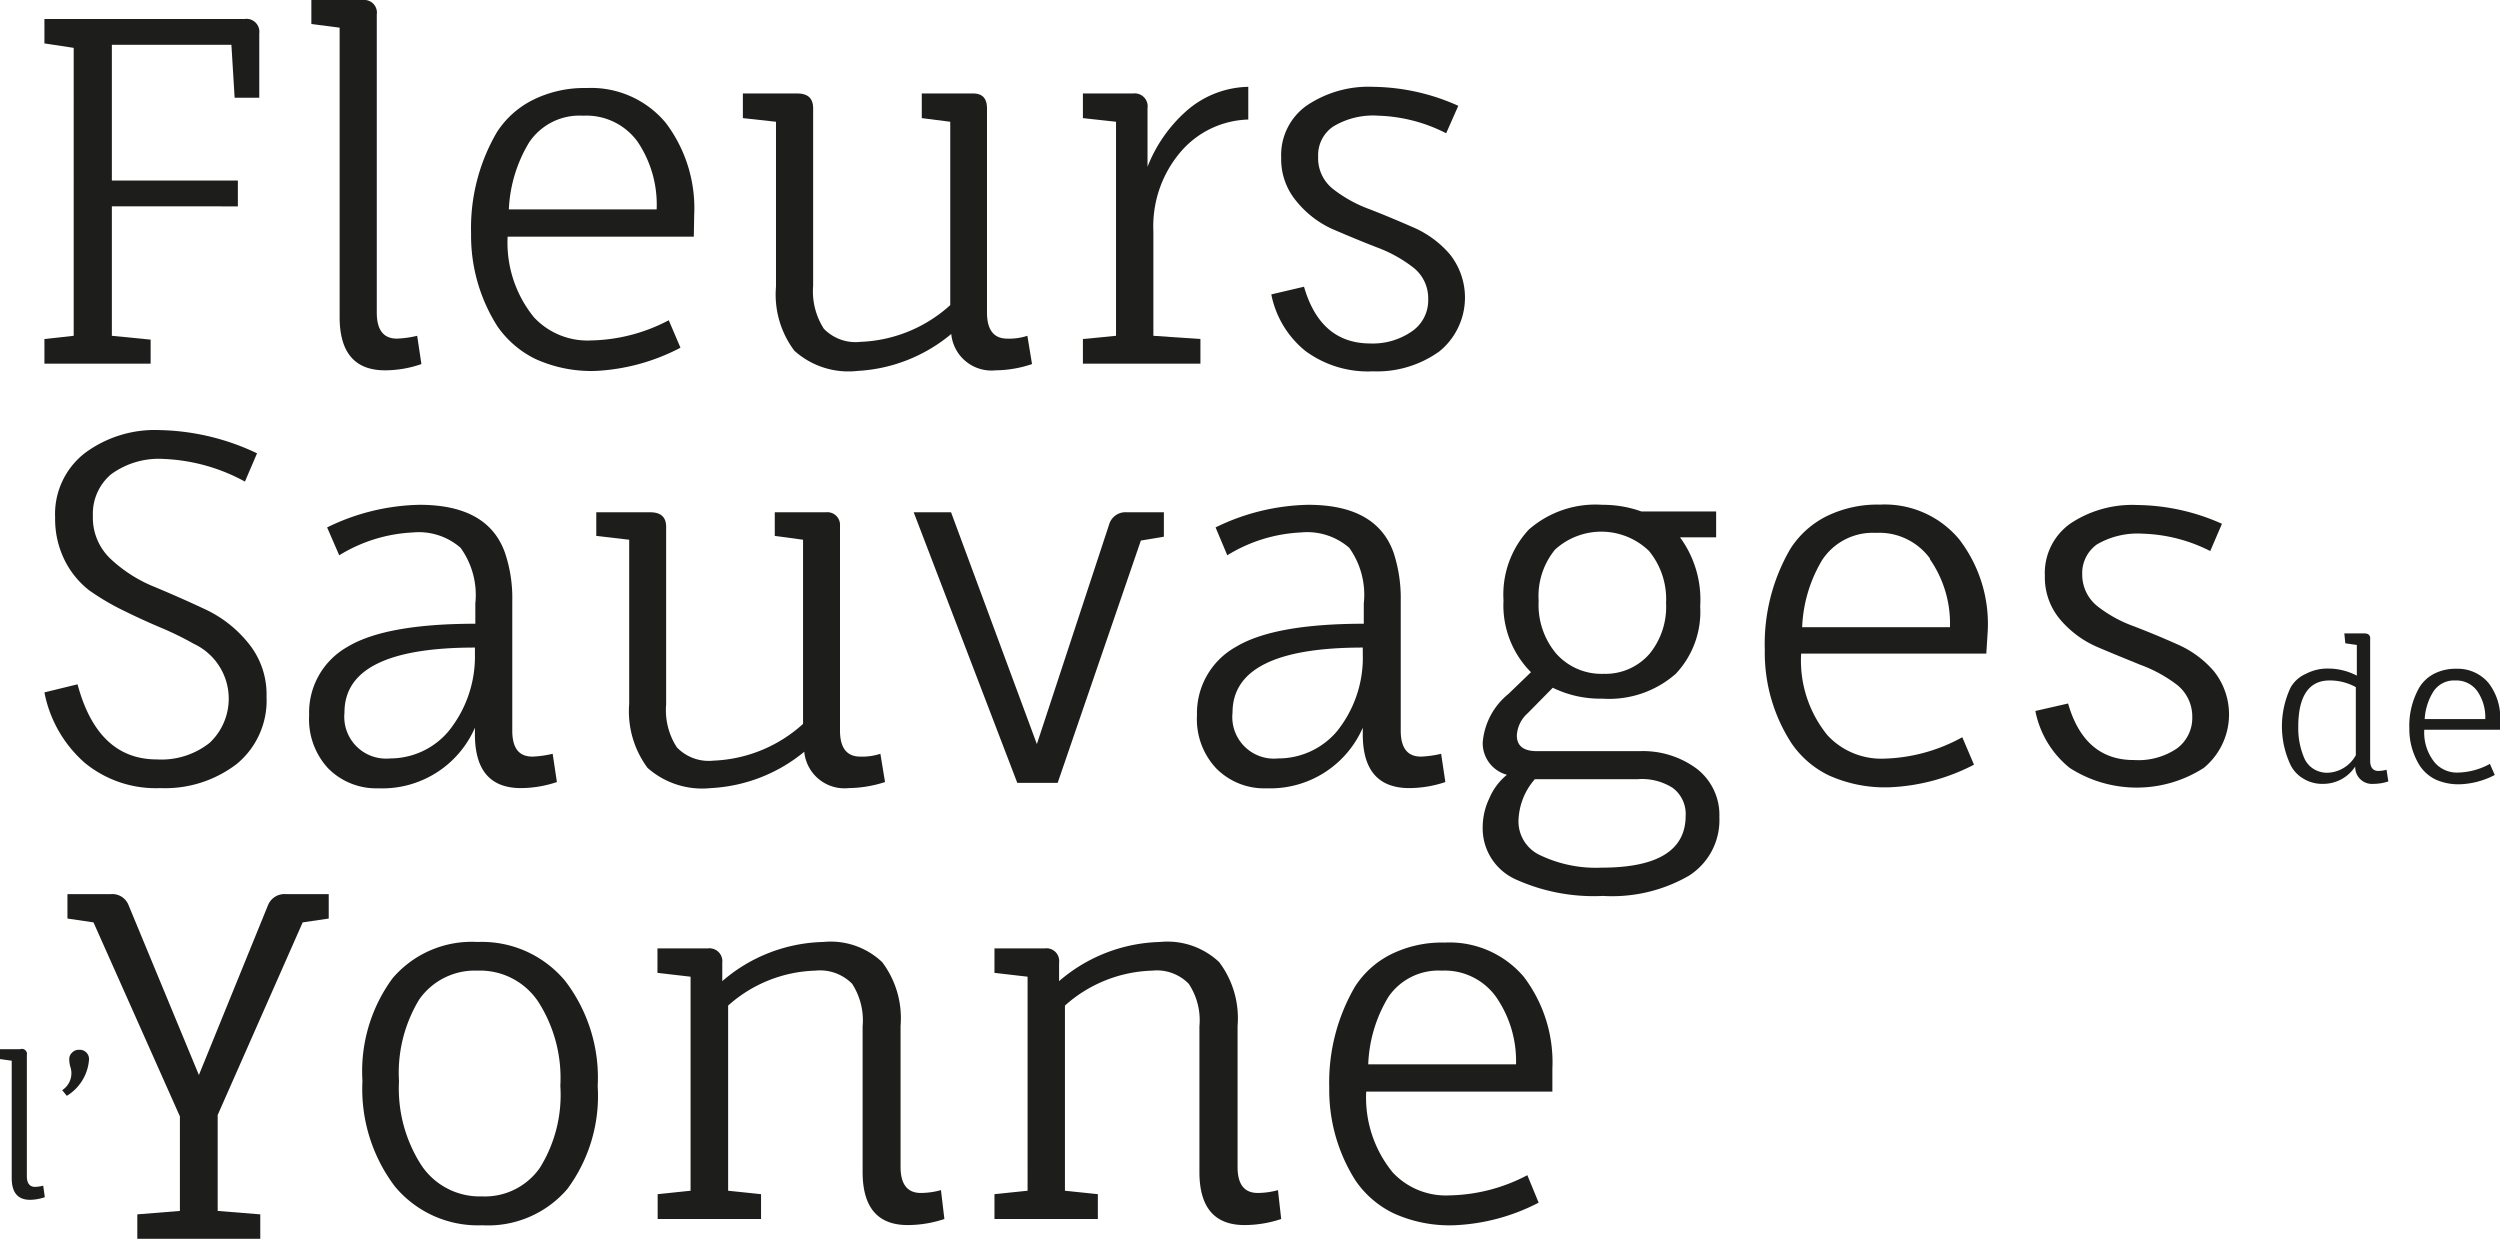 <svg id="Calque_1" data-name="Calque 1" xmlns="http://www.w3.org/2000/svg" viewBox="0 0 123.81 61.35"><defs><style>.cls-1{fill:#1d1d1b;}</style></defs><title>logo-noir</title><path class="cls-1" d="M28.26,34.64H23V33.42l1.45-.16V19L23,18.78V17.57h9.91a.64.64,0,0,1,.73.72v3.18H32.42l-.16-2.62H26.34v6.72h6.24v1.28H26.34v6.41l1.92.19Z" transform="translate(-20.8 -16.63)"/><path class="cls-1" d="M39.46,17.35V32.11c0,.86.33,1.29,1,1.29a5.14,5.14,0,0,0,1-.14l.21,1.4a5.5,5.5,0,0,1-1.8.31q-2.25,0-2.25-2.64V18l-1.4-.18V16.63h2.55A.63.63,0,0,1,39.46,17.35Z" transform="translate(-20.8 -16.63)"/><path class="cls-1" d="M55.16,28.35H45.94a5.85,5.85,0,0,0,1.31,4,3.62,3.62,0,0,0,2.82,1.14,8.57,8.57,0,0,0,3.85-1l.58,1.36A10.08,10.08,0,0,1,50.3,35a6.68,6.68,0,0,1-3-.6,4.93,4.93,0,0,1-1.86-1.6,8.36,8.36,0,0,1-1.31-4.61,9.41,9.41,0,0,1,1.27-5,4.51,4.51,0,0,1,1.79-1.61,5.69,5.69,0,0,1,2.65-.59,4.81,4.81,0,0,1,3.92,1.71,7,7,0,0,1,1.42,4.56Zm-2.79-4.71a3.13,3.13,0,0,0-2.69-1.28A3,3,0,0,0,47,23.69,7,7,0,0,0,46,27h7.32A5.57,5.57,0,0,0,52.37,23.64Z" transform="translate(-20.8 -16.63)"/><path class="cls-1" d="M69.68,22V32.11c0,.86.34,1.29,1,1.29a2.87,2.87,0,0,0,1-.14l.23,1.4a5.77,5.77,0,0,1-1.8.31,2,2,0,0,1-2.2-1.8A7.9,7.9,0,0,1,63.26,35a4,4,0,0,1-3.12-1,4.63,4.63,0,0,1-.91-3.17V22.66l-1.64-.18V21.26h2.69c.53,0,.79.24.79.73v8.79a3.43,3.43,0,0,0,.53,2.13,2.18,2.18,0,0,0,1.81.65,7,7,0,0,0,4.45-1.82V22.66l-1.41-.18V21.26H69C69.45,21.26,69.68,21.5,69.68,22Z" transform="translate(-20.8 -16.63)"/><path class="cls-1" d="M77.92,28.09v5.17l2.33.16v1.22H74.43V33.42l1.64-.16V22.66l-1.64-.18V21.26h2.48a.64.64,0,0,1,.72.73v2.9a7.18,7.18,0,0,1,1.91-2.75,4.77,4.77,0,0,1,3.08-1.21v1.62a4.57,4.57,0,0,0-3.34,1.59A5.68,5.68,0,0,0,77.92,28.09Z" transform="translate(-20.8 -16.63)"/><path class="cls-1" d="M92.42,23.23a7.87,7.87,0,0,0-3.35-.87,3.81,3.81,0,0,0-2.25.54,1.71,1.71,0,0,0-.74,1.48A1.94,1.94,0,0,0,86.83,26a6.63,6.63,0,0,0,1.82,1c.72.28,1.43.58,2.14.89a5,5,0,0,1,1.81,1.33,3.44,3.44,0,0,1-.5,4.8,5.29,5.29,0,0,1-3.31,1,5.22,5.22,0,0,1-3.33-1,4.79,4.79,0,0,1-1.7-2.81l1.62-.38q.81,2.8,3.27,2.81A3.4,3.4,0,0,0,90.78,33a1.86,1.86,0,0,0,.75-1.55,1.93,1.93,0,0,0-.75-1.58,6.76,6.76,0,0,0-1.82-1c-.72-.28-1.44-.58-2.16-.89A4.87,4.87,0,0,1,85,26.59a3.22,3.22,0,0,1-.75-2.15,3,3,0,0,1,1.26-2.58,5.47,5.47,0,0,1,3.31-.93,10.53,10.53,0,0,1,4.2.94Z" transform="translate(-20.8 -16.63)"/><path class="cls-1" d="M33.69,78H27.6V76.77l2.11-.17V71.92l-4.28-9.61-1.29-.19V60.91H26.3a.86.86,0,0,1,.86.53l3.49,8.43,3.43-8.43a.88.88,0,0,1,.87-.53h2.13v1.21l-1.29.19-4.21,9.54V76.6l2.11.17Z" transform="translate(-20.8 -16.63)"/><path class="cls-1" d="M136.9,48h1c.2,0,.3.1.28.29v6c0,.35.14.52.41.52a1.55,1.55,0,0,0,.4-.06l.09.58a2.39,2.39,0,0,1-.74.12.83.83,0,0,1-.9-.86,1.89,1.89,0,0,1-1.57.86,1.79,1.79,0,0,1-1-.26,1.62,1.62,0,0,1-.63-.67,4.5,4.5,0,0,1,0-3.84A1.59,1.59,0,0,1,135,50a2.29,2.29,0,0,1,1.14-.26,3.07,3.07,0,0,1,1.38.35V48.57l-.57-.08Zm-.74,2.33c-1,0-1.54.76-1.54,2.28a3.76,3.76,0,0,0,.29,1.55,1.2,1.2,0,0,0,.45.54,1.28,1.28,0,0,0,.71.2,1.66,1.66,0,0,0,1.4-.87V50.66A2.63,2.63,0,0,0,136.16,50.33Z" transform="translate(-20.8 -16.63)"/><path class="cls-1" d="M144.62,52.77h-3.76a2.34,2.34,0,0,0,.54,1.65,1.46,1.46,0,0,0,1.14.47,3.42,3.42,0,0,0,1.57-.43l.24.55a4,4,0,0,1-1.71.46,2.75,2.75,0,0,1-1.23-.24,2,2,0,0,1-.76-.66,3.4,3.4,0,0,1-.53-1.87,3.82,3.82,0,0,1,.51-2.05,1.87,1.87,0,0,1,.73-.66,2.32,2.32,0,0,1,1.08-.24,2,2,0,0,1,1.6.7,2.83,2.83,0,0,1,.58,1.86Zm-1.14-1.92a1.28,1.28,0,0,0-1.09-.52,1.22,1.22,0,0,0-1.08.55,2.88,2.88,0,0,0-.43,1.36h3A2.27,2.27,0,0,0,143.48,50.85Z" transform="translate(-20.8 -16.63)"/><path class="cls-1" d="M32.93,40.48a9.12,9.12,0,0,0-4-1.12,4,4,0,0,0-2.63.76,2.56,2.56,0,0,0-.9,2.06,2.8,2.8,0,0,0,.89,2.14,7,7,0,0,0,2.15,1.37c.84.35,1.68.72,2.51,1.11a6,6,0,0,1,2.14,1.67A4,4,0,0,1,34,51.13a4.07,4.07,0,0,1-1.47,3.33,5.83,5.83,0,0,1-3.79,1.2A5.54,5.54,0,0,1,25,54.41,6.19,6.19,0,0,1,23,50.92l1.64-.4q1,3.72,3.93,3.72a3.85,3.85,0,0,0,2.61-.82,3,3,0,0,0-.79-4.91,15.12,15.12,0,0,0-1.66-.81q-.92-.39-1.83-.84a12,12,0,0,1-1.69-1A4.32,4.32,0,0,1,24,44.37a4.59,4.59,0,0,1-.47-2.11A3.82,3.82,0,0,1,25,39.07a5.81,5.81,0,0,1,3.72-1.14,11.72,11.72,0,0,1,4.81,1.15Z" transform="translate(-20.8 -16.63)"/><path class="cls-1" d="M44.32,53v-.33a5,5,0,0,1-4.78,3,3.35,3.35,0,0,1-2.5-1,3.58,3.58,0,0,1-.93-2.62A3.73,3.73,0,0,1,38,48.67c1.25-.76,3.36-1.15,6.34-1.15v-1a4,4,0,0,0-.73-2.76A3.14,3.14,0,0,0,41.24,43a7.63,7.63,0,0,0-3.64,1.13L37,42.75a10.8,10.8,0,0,1,4.58-1.12q3.39,0,4.23,2.38a7,7,0,0,1,.36,2.39v6.41c0,.86.32,1.29,1,1.29a5.09,5.09,0,0,0,1-.14l.21,1.4a5.68,5.68,0,0,1-1.78.3Q44.32,55.66,44.32,53Zm0-4.3q-6.47,0-6.46,3.22a2.07,2.07,0,0,0,2.27,2.27A3.78,3.78,0,0,0,43,52.86,5.88,5.88,0,0,0,44.32,49Z" transform="translate(-20.8 -16.63)"/><path class="cls-1" d="M62.4,42.68V52.81c0,.86.34,1.29,1,1.29a2.87,2.87,0,0,0,1-.14l.23,1.4a6.05,6.05,0,0,1-1.8.3,2,2,0,0,1-2.2-1.8A7.9,7.9,0,0,1,56,55.66a4.08,4.08,0,0,1-3.13-1,4.7,4.7,0,0,1-.91-3.17V43.36l-1.63-.19V42H53c.53,0,.79.24.79.72v8.8a3.38,3.38,0,0,0,.53,2.12,2.18,2.18,0,0,0,1.81.66,7,7,0,0,0,4.44-1.82V43.36l-1.4-.19V42H61.7A.63.63,0,0,1,62.4,42.68Z" transform="translate(-20.8 -16.63)"/><path class="cls-1" d="M76.6,42h1.84v1.21l-1.14.19-4.12,12h-2L66.05,42H67.9l4.25,11.48,3.58-10.88A.84.84,0,0,1,76.6,42Z" transform="translate(-20.8 -16.63)"/><path class="cls-1" d="M88.29,53v-.33a5,5,0,0,1-4.77,3,3.33,3.33,0,0,1-2.5-1,3.55,3.55,0,0,1-.94-2.62A3.75,3.75,0,0,1,82,48.67c1.25-.76,3.36-1.15,6.34-1.15v-1a4,4,0,0,0-.72-2.76A3.17,3.17,0,0,0,85.22,43a7.6,7.6,0,0,0-3.64,1.13L81,42.75a10.84,10.84,0,0,1,4.59-1.12q3.39,0,4.23,2.38a7.26,7.26,0,0,1,.35,2.39v6.41c0,.86.33,1.29,1,1.29a5.09,5.09,0,0,0,1-.14l.21,1.4a5.68,5.68,0,0,1-1.78.3Q88.29,55.66,88.29,53Zm0-4.3q-6.45,0-6.45,3.22a2.06,2.06,0,0,0,2.26,2.27A3.8,3.8,0,0,0,87,52.86,5.82,5.82,0,0,0,88.29,49Z" transform="translate(-20.8 -16.63)"/><path class="cls-1" d="M100.15,41.63a5.65,5.65,0,0,1,1.94.33h3.7v1.28H104A5.21,5.21,0,0,1,105,46.66,4.47,4.47,0,0,1,103.79,50a5,5,0,0,1-3.64,1.23,5.35,5.35,0,0,1-2.45-.54l-1.24,1.26a1.58,1.58,0,0,0-.54,1.1c0,.52.33.78,1,.78H102a4.48,4.48,0,0,1,2.83.87,2.89,2.89,0,0,1,1.12,2.4A3.26,3.26,0,0,1,104.44,60a7.61,7.61,0,0,1-4.25,1,9.4,9.4,0,0,1-4.35-.83,2.77,2.77,0,0,1-1.61-2.63,3.31,3.31,0,0,1,.33-1.38A3,3,0,0,1,95.43,55a1.62,1.62,0,0,1-1.2-1.6A3.45,3.45,0,0,1,95.5,51l1.12-1.08a4.69,4.69,0,0,1-1.36-3.56,4.72,4.72,0,0,1,1.25-3.5A5,5,0,0,1,100.15,41.63Zm1.73,13.59H96.81A3.26,3.26,0,0,0,96,57.34,1.85,1.85,0,0,0,97.11,59a6.4,6.4,0,0,0,3,.6q4.17,0,4.17-2.57a1.61,1.61,0,0,0-.64-1.38A2.84,2.84,0,0,0,101.88,55.22Zm1.43-8.73a3.75,3.75,0,0,0-.85-2.58,3.4,3.4,0,0,0-4.65-.06A3.64,3.64,0,0,0,97,46.39,3.75,3.75,0,0,0,97.87,49a3,3,0,0,0,2.35,1A2.89,2.89,0,0,0,102.5,49,3.68,3.68,0,0,0,103.31,46.49Z" transform="translate(-20.8 -16.63)"/><path class="cls-1" d="M119.17,49H110a5.85,5.85,0,0,0,1.31,4.05,3.63,3.63,0,0,0,2.82,1.15,8.43,8.43,0,0,0,3.85-1.06l.58,1.36a9.92,9.92,0,0,1-4.19,1.12,6.76,6.76,0,0,1-3-.59,4.72,4.72,0,0,1-1.86-1.61,8.24,8.24,0,0,1-1.31-4.6,9.36,9.36,0,0,1,1.26-5,4.53,4.53,0,0,1,1.79-1.62,5.73,5.73,0,0,1,2.66-.58,4.8,4.8,0,0,1,3.91,1.71,6.87,6.87,0,0,1,1.42,4.56Zm-2.79-4.71a3.11,3.11,0,0,0-2.68-1.27,3,3,0,0,0-2.65,1.33,7,7,0,0,0-1,3.34h7.32A5.57,5.57,0,0,0,116.38,44.33Z" transform="translate(-20.8 -16.63)"/><path class="cls-1" d="M130.26,43.92a7.88,7.88,0,0,0-3.35-.86,4,4,0,0,0-2.26.53,1.75,1.75,0,0,0-.73,1.49,2,2,0,0,0,.75,1.57,6.48,6.48,0,0,0,1.82,1c.72.28,1.43.57,2.14.89a5,5,0,0,1,1.81,1.33,3.43,3.43,0,0,1-.5,4.79,6.14,6.14,0,0,1-6.64,0,4.79,4.79,0,0,1-1.7-2.82l1.62-.37q.81,2.81,3.27,2.8a3.4,3.4,0,0,0,2.13-.58,1.88,1.88,0,0,0,.75-1.56,2,2,0,0,0-.75-1.58,6.93,6.93,0,0,0-1.83-1c-.71-.29-1.43-.58-2.15-.89a5,5,0,0,1-1.82-1.36,3.22,3.22,0,0,1-.75-2.15,3,3,0,0,1,1.26-2.59,5.52,5.52,0,0,1,3.31-.92,10.51,10.51,0,0,1,4.2.93Z" transform="translate(-20.8 -16.63)"/><path class="cls-1" d="M22.13,68.88v6c0,.35.14.53.41.53a1.93,1.93,0,0,0,.4-.06l.08.57a2.34,2.34,0,0,1-.73.13c-.61,0-.91-.36-.91-1.08V69.16l-.58-.08v-.49h1A.25.25,0,0,1,22.13,68.88Z" transform="translate(-20.8 -16.63)"/><path class="cls-1" d="M25.21,69.09a2.3,2.3,0,0,1-1.1,1.81l-.23-.28a1,1,0,0,0,.4-1.17,1.3,1.3,0,0,1-.05-.37.42.42,0,0,1,.13-.31.46.46,0,0,1,.36-.15.46.46,0,0,1,.49.47Z" transform="translate(-20.8 -16.63)"/><path class="cls-1" d="M38.75,70.16a7.77,7.77,0,0,1,1.49-5.08,5.15,5.15,0,0,1,4.21-1.8,5.37,5.37,0,0,1,4.34,1.93,7.88,7.88,0,0,1,1.61,5.21,7.74,7.74,0,0,1-1.5,5.09,5.17,5.17,0,0,1-4.22,1.8,5.34,5.34,0,0,1-4.33-1.93A8,8,0,0,1,38.75,70.16Zm9.8.24a7,7,0,0,0-1.1-4.17,3.46,3.46,0,0,0-3-1.53,3.36,3.36,0,0,0-2.89,1.43,7,7,0,0,0-1,4.05,7,7,0,0,0,1.11,4.16,3.47,3.47,0,0,0,3,1.54,3.32,3.32,0,0,0,2.87-1.42A6.84,6.84,0,0,0,48.55,70.4Z" transform="translate(-20.8 -16.63)"/><path class="cls-1" d="M63.52,74.67V67.46A3.33,3.33,0,0,0,63,65.35a2.23,2.23,0,0,0-1.82-.65,6.76,6.76,0,0,0-4.32,1.73V75.6l1.63.17V77H53.37V75.77L55,75.6V65l-1.64-.19V63.6h2.48a.64.64,0,0,1,.73.71v.91a7.92,7.92,0,0,1,5-1.94,3.7,3.7,0,0,1,2.92,1,4.61,4.61,0,0,1,.91,3.15v7c0,.85.34,1.28,1,1.28a3.78,3.78,0,0,0,1-.14L67.57,77a5.76,5.76,0,0,1-1.8.3Q63.52,77.31,63.52,74.67Z" transform="translate(-20.8 -16.63)"/><path class="cls-1" d="M80.2,74.67V67.46a3.26,3.26,0,0,0-.53-2.11,2.21,2.21,0,0,0-1.81-.65,6.76,6.76,0,0,0-4.32,1.73V75.6l1.63.17V77H70.05V75.77l1.64-.17V65l-1.64-.19V63.6h2.48a.63.63,0,0,1,.72.71v.91a7.94,7.94,0,0,1,5-1.94,3.73,3.73,0,0,1,2.93,1,4.61,4.61,0,0,1,.91,3.15v7c0,.85.33,1.28,1,1.28a3.84,3.84,0,0,0,1-.14L84.25,77a5.76,5.76,0,0,1-1.8.3Q80.2,77.31,80.2,74.67Z" transform="translate(-20.8 -16.63)"/><path class="cls-1" d="M97.68,70.69H88.46a5.85,5.85,0,0,0,1.31,4,3.6,3.6,0,0,0,2.82,1.14,8.57,8.57,0,0,0,3.85-1L97,76.19a9.93,9.93,0,0,1-4.2,1.12,6.68,6.68,0,0,1-3-.6,4.84,4.84,0,0,1-1.86-1.6,8.34,8.34,0,0,1-1.31-4.61,9.41,9.41,0,0,1,1.27-5,4.51,4.51,0,0,1,1.79-1.61,5.69,5.69,0,0,1,2.65-.58A4.83,4.83,0,0,1,96.26,65a7,7,0,0,1,1.42,4.56ZM94.89,66A3.13,3.13,0,0,0,92.2,64.7,3,3,0,0,0,89.56,66a6.94,6.94,0,0,0-1,3.34h7.32A5.57,5.57,0,0,0,94.89,66Z" transform="translate(-20.8 -16.63)"/></svg>